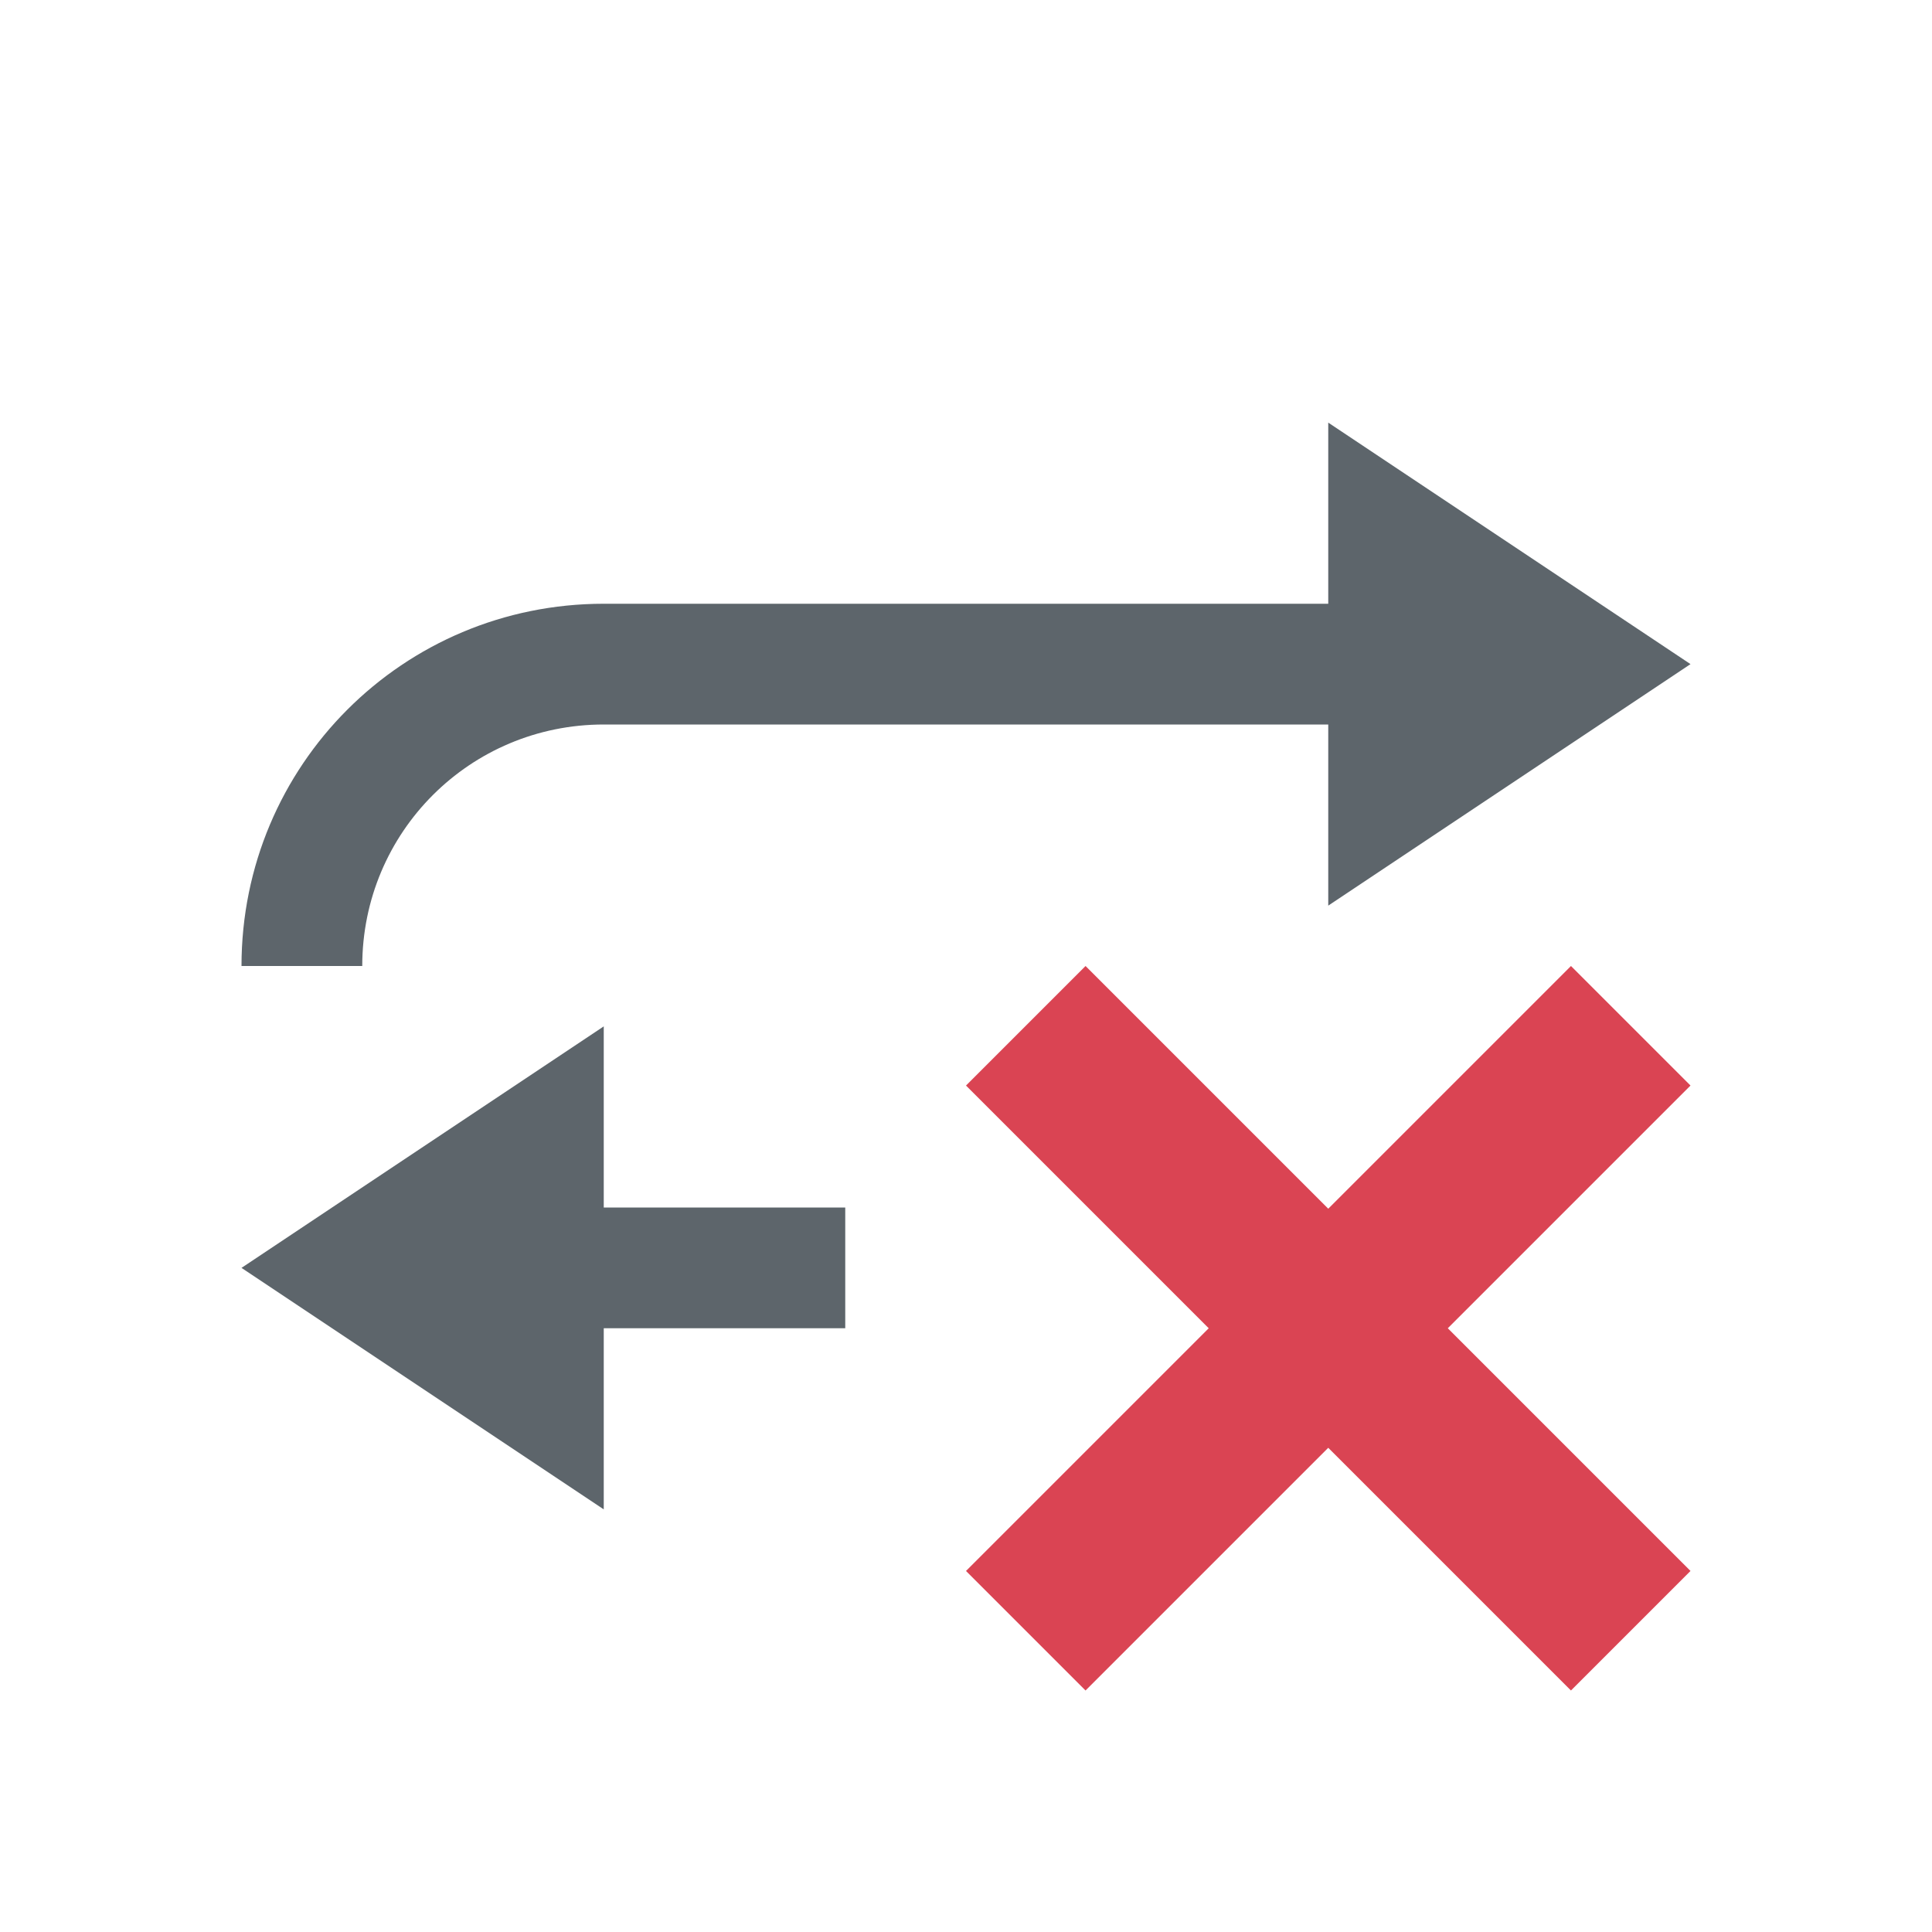 <svg xmlns="http://www.w3.org/2000/svg" viewBox="0 0 16 16"><path d="M11 3.5V5H5C3.338 5 2 6.338 2 8h1c0-1.108.892-2 2-2h6v1.5l3-2-3-2zm-6 5l-3 2 3 2V11h2v-1H5V8.5z" fill="currentColor" color="#5d656b"/><path d="M8.99 8L8 8.99 10.01 11 8 13.01l.99.99L11 11.99 13.01 14l.99-.99L11.99 11 14 8.99 13.01 8 11 10.01z" fill="currentColor" color="#da4453"/></svg>
